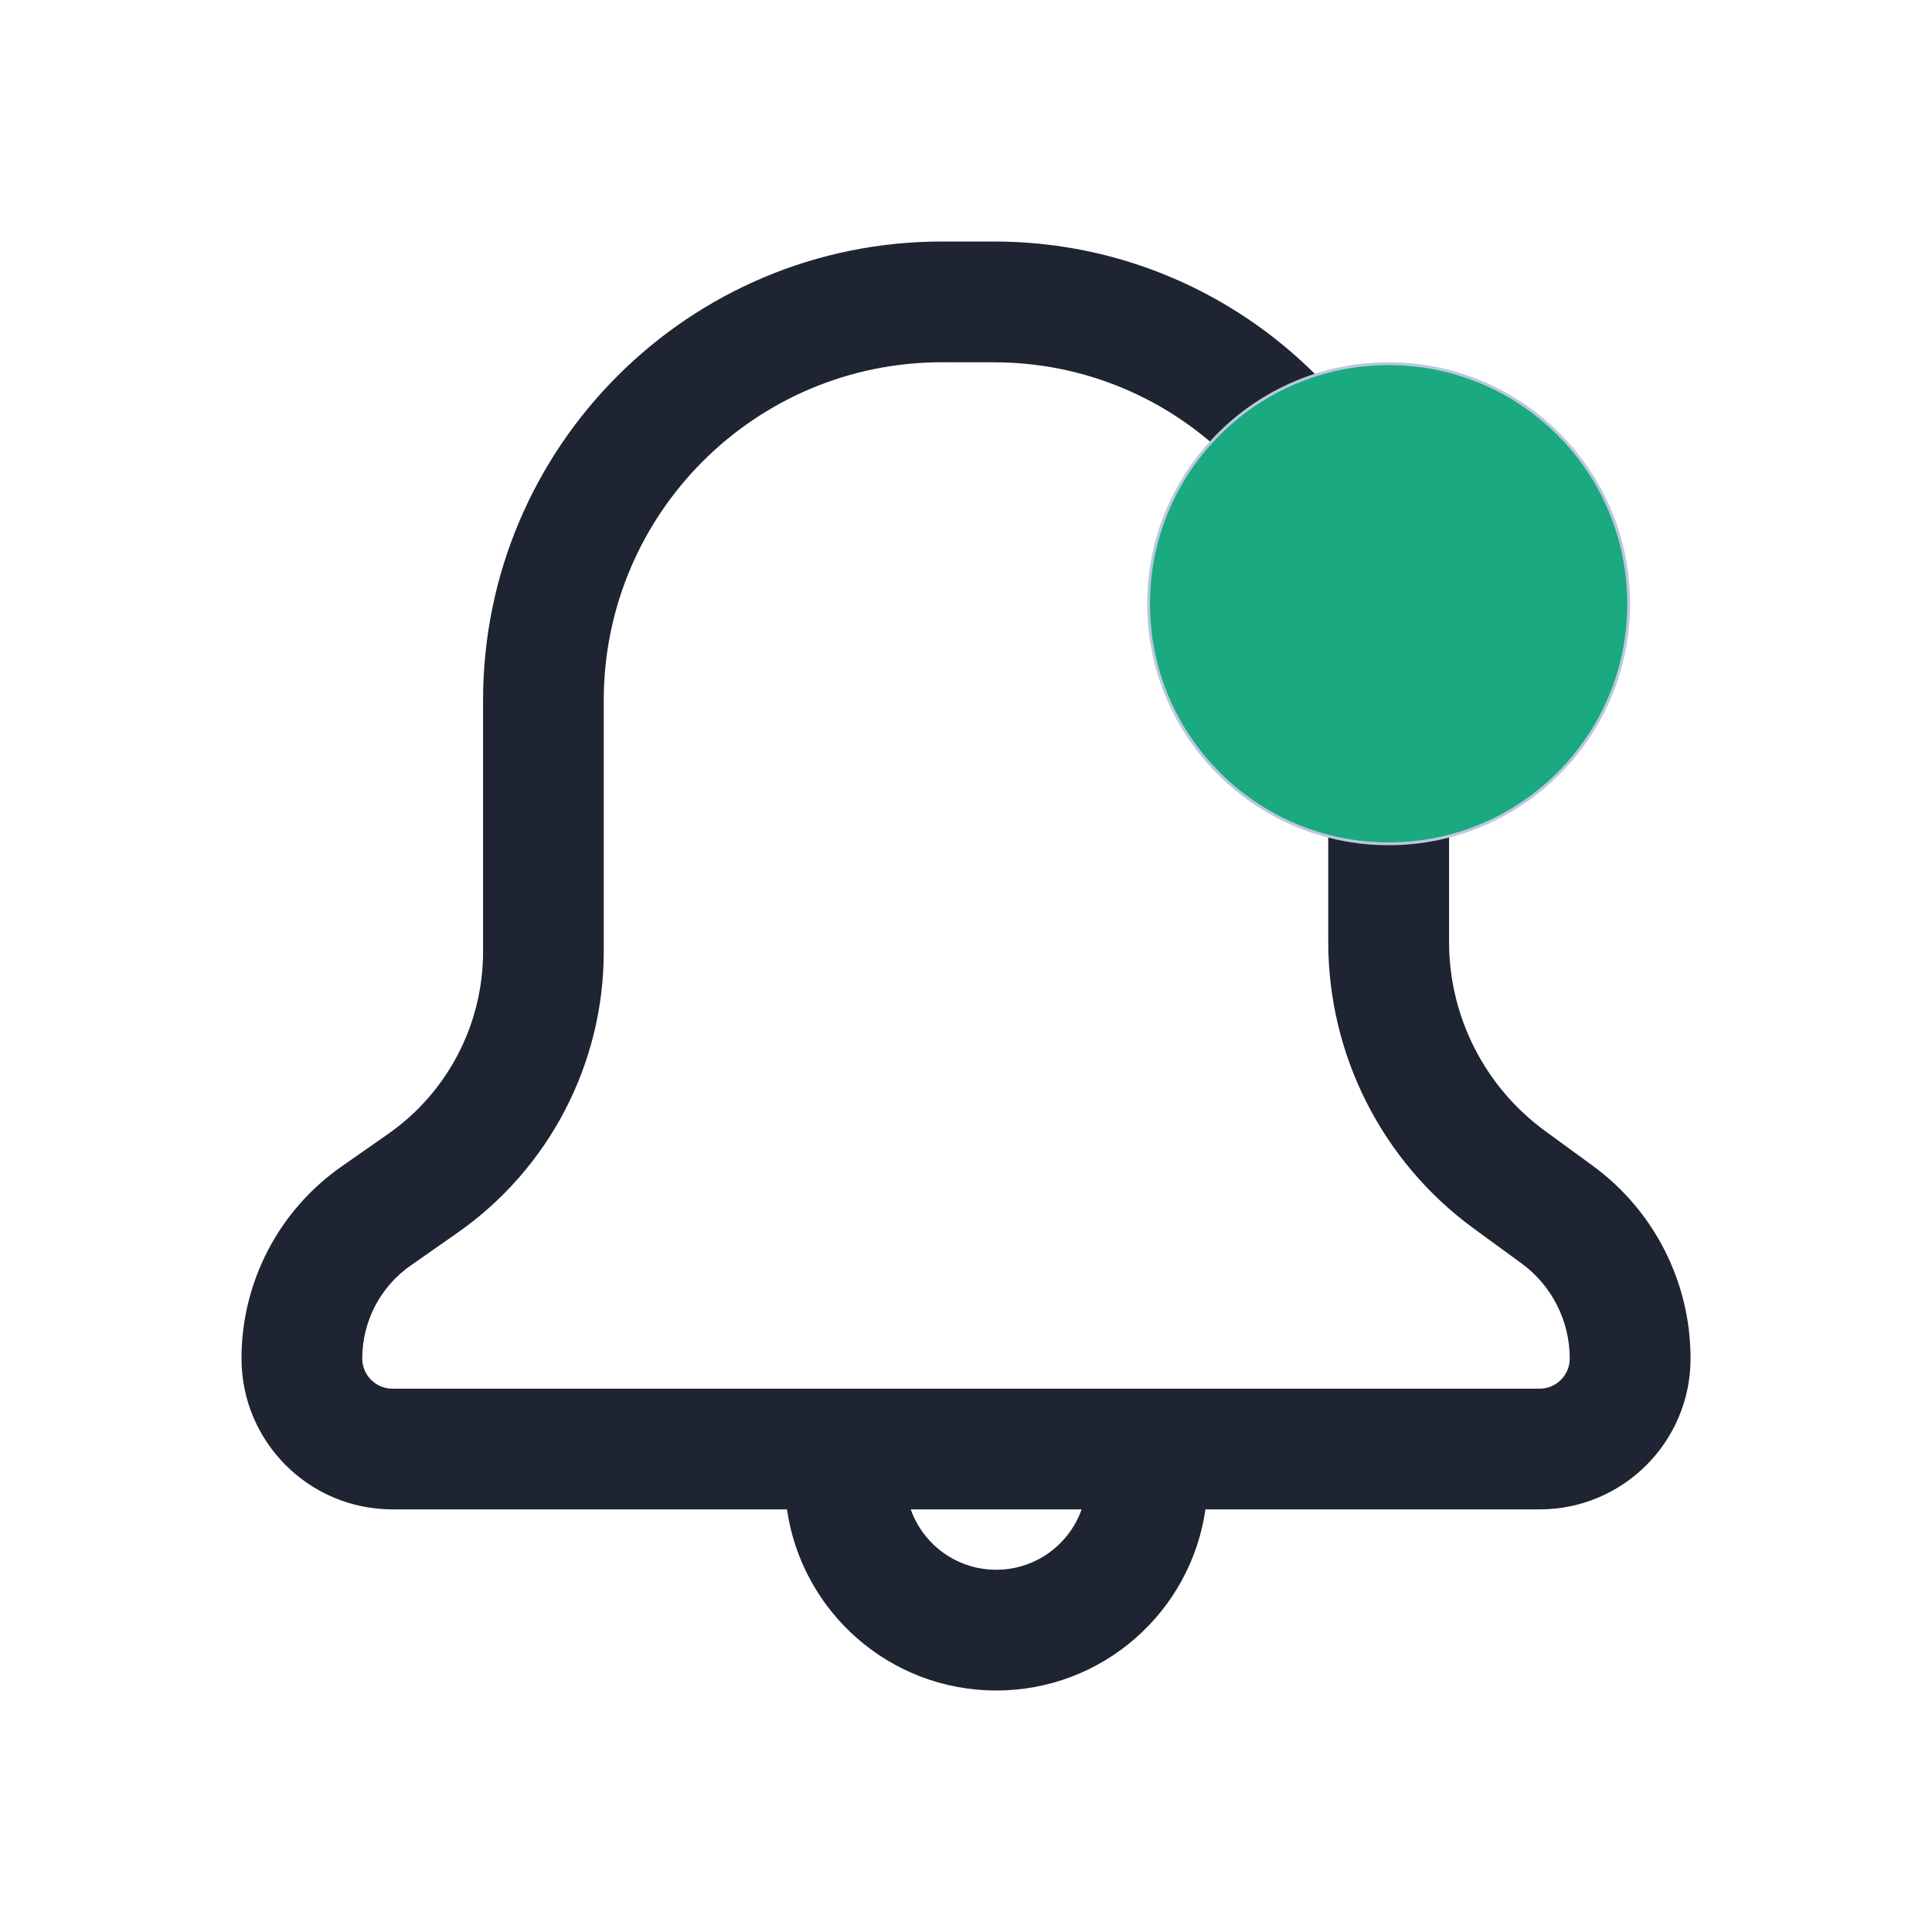 <?xml version="1.0" encoding="UTF-8" standalone="no"?>
<svg
   width="8.467mm"
   height="8.467mm"
   viewBox="0 0 32 32"
   version="1.1"
   id="svg881"
   inkscape:version="1.2.2 (b0a8486541, 2022-12-01)"
   sodipodi:docname="notification.svg"
   xmlns:inkscape="http://www.inkscape.org/namespaces/inkscape"
   xmlns:sodipodi="http://sodipodi.sourceforge.net/DTD/sodipodi-0.dtd"
   xmlns="http://www.w3.org/2000/svg"
   xmlns:svg="http://www.w3.org/2000/svg"
   xmlns:rdf="http://www.w3.org/1999/02/22-rdf-syntax-ns#"
   xmlns:cc="http://creativecommons.org/ns#"
   xmlns:dc="http://purl.org/dc/elements/1.1/">
  <defs
     id="defs875" />
  <sodipodi:namedview
     id="base"
     pagecolor="#000000"
     bordercolor="#0e17ff"
     borderopacity="1"
     inkscape:pageopacity="0"
     inkscape:pageshadow="2"
     inkscape:zoom="3.9999998"
     inkscape:cx="51.000003"
     inkscape:cy="-9.1250005"
     inkscape:document-units="px"
     inkscape:current-layer="layer1"
     showgrid="true"
     inkscape:window-width="1920"
     inkscape:window-height="1004"
     inkscape:window-x="0"
     inkscape:window-y="0"
     inkscape:window-maximized="1"
     inkscape:lockguides="false"
     inkscape:document-rotation="0"
     inkscape:pagecheckerboard="true"
     inkscape:showpageshadow="false"
     inkscape:deskcolor="#000000">
    <inkscape:grid
       type="xygrid"
       id="grid2747" />
  </sodipodi:namedview>
  <g
     inkscape:label="Layer 1"
     inkscape:groupmode="layer"
     id="layer1"
     transform="translate(-204.825,-721.245)">
    <g
       id="notification-inactive">
      <path
         style="fill:none;stroke-width:1.455"
         inkscape:connector-curvature="0"
         d="m 204.825,681.155 h 32 v 32 h -32 z"
         id="path6" />
      <path
         fill-rule="evenodd"
         clip-rule="evenodd"
         d="m 220.427,687.155 c -3.094,0 -5.602,2.508 -5.602,5.602 v 4.162 c 0,1.856 -0.906,3.595 -2.427,4.658 l -0.771,0.539 c -0.503,0.351 -0.802,0.926 -0.802,1.54 0,0.276 0.224,0.5 0.5,0.5 h 19 c 0.276,0 0.5,-0.224 0.5,-0.5 0,-0.624 -0.298,-1.21 -0.801,-1.577 l -0.789,-0.576 c -1.515,-1.106 -2.41,-2.869 -2.41,-4.745 v -4.063 c 0,-3.059 -2.48,-5.539 -5.539,-5.539 z m 0.898,22 c -1.763,0 -3.222,-1.304 -3.465,-3 h -6.535 c -1.381,0 -2.5,-1.119 -2.5,-2.5 0,-1.267 0.618,-2.453 1.657,-3.179 l 0.771,-0.539 c 0.986,-0.689 1.573,-1.816 1.573,-3.018 v -4.162 c 0,-4.199 3.404,-7.602 7.602,-7.602 h 0.859 c 4.164,0 7.539,3.375 7.539,7.539 v 4.063 c 0,1.237 0.591,2.4 1.59,3.13 l 0.789,0.576 c 1.019,0.744 1.621,1.93 1.621,3.192 0,1.381 -1.119,2.5 -2.5,2.5 h -5.535 c -0.243,1.696 -1.701,3 -3.465,3 z m -1.415,-3 c 0.206,0.583 0.761,1 1.415,1 0.653,0 1.209,-0.417 1.415,-1 z"
         id="path1145"
         style="fill:#1e2431;fill-opacity:1;stroke-width:1" />
    </g>
    <g
       id="notification-progress-active"
       transform="translate(248.825,685.245)">
      <path
         style="fill:none"
         inkscape:connector-curvature="0"
         id="empty-rectangle"
         d="M 1,1 H 23 V 23 H 1 Z" />
      <circle
         id="circle-blue"
         cx="12"
         cy="12"
         r="8"
         class="ColorScheme-ButtonFocus"
         style="fill:#798db9;fill-opacity:1" />
    </g>
    <g
       id="notification-progress-inactive"
       transform="translate(248.825,725.245)">
      <path
         style="fill:none"
         inkscape:connector-curvature="0"
         id="path10"
         d="M 1,1 H 23 V 23 H 1 Z" />
      <circle
         id="circle-transparent"
         cx="12"
         cy="12"
         r="8"
         class="ColorScheme-Text"
         style="opacity:0.4;fill:#556fa6;fill-opacity:1" />
    </g>
    <path
       inkscape:connector-curvature="0"
       id="expander-bottom"
       d="m 191.825,709.245 2,-2 2,2 z"
       class="ColorScheme-Text"
       style="fill:#1e2431;fill-opacity:1" />
    <path
       inkscape:connector-curvature="0"
       id="expander-top"
       d="m 191.825,703.245 2,2 2,-2 z"
       class="ColorScheme-Text"
       style="fill:#1e2431;fill-opacity:1" />
    <path
       inkscape:connector-curvature="0"
       id="expander-right"
       d="m 196.825,704.245 -2,2 2,2 z"
       class="ColorScheme-Text"
       style="fill:#1e2431;fill-opacity:1" />
    <path
       inkscape:connector-curvature="0"
       id="expander-left"
       d="m 190.825,704.245 2,2 -2,2 z"
       class="ColorScheme-Text"
       style="fill:#1e2431;fill-opacity:1" />
    <g
       id="notification-empty"
       transform="translate(248.825,645.245)">
      <path
         style="fill:none"
         inkscape:connector-curvature="0"
         id="path31"
         d="M 1,1 H 23 V 23 H 1 Z" />
      <path
         inkscape:connector-curvature="0"
         id="circle-outline"
         d="m 12,4 a 8,8 0 0 0 -8,8 8,8 0 0 0 8,8 8,8 0 0 0 8,-8 8,8 0 0 0 -8,-8 z m 0,1 a 7,7 0 0 1 7,7 7,7 0 0 1 -7,7 7,7 0 0 1 -7,-7 7,7 0 0 1 7,-7 z"
         class="ColorScheme-Text"
         style="fill:#1e2431;fill-opacity:1" />
    </g>
    <g
       id="notification-disabled">
      <path
         style="fill:none;stroke-width:1.455"
         inkscape:connector-curvature="0"
         d="m 204.825,641.245 h 32 v 32 h -32 z"
         id="path25" />
      <path
         d="m 209.825,664.745 c 0.552,0 1,-0.448 1,-1 0,-0.614 0.3,-1.188 0.802,-1.54 l 0.771,-0.539 c 1.521,-1.063 2.427,-2.802 2.427,-4.658 v -4.162 c 0,-3.094 2.508,-5.602 5.602,-5.602 h 0.859 c 1.304,0 2.535,0.45 3.52,1.262 0.426,0.351 1.056,0.29 1.408,-0.136 0.351,-0.426 0.29,-1.056 -0.136,-1.408 -1.34,-1.104 -3.02,-1.719 -4.792,-1.719 h -0.859 c -4.199,0 -7.602,3.404 -7.602,7.602 v 4.162 c 0,1.203 -0.587,2.329 -1.573,3.018 l -0.771,0.539 c -1.038,0.726 -1.657,1.912 -1.657,3.179 0,0.552 0.448,1 1,1 z"
         id="path2212"
         style="fill:#1e2431;fill-opacity:1;stroke-width:1" />
      <path
         fill-rule="evenodd"
         clip-rule="evenodd"
         d="m 221.325,669.245 c 1.763,0 3.222,-1.304 3.465,-3 h 5.535 c 1.381,0 2.5,-1.119 2.5,-2.5 0,-1.262 -0.602,-2.448 -1.621,-3.192 l -0.789,-0.576 c -0.999,-0.73 -1.59,-1.893 -1.59,-3.13 v -1.359 c 0,-0.552 -0.448,-1 -1,-1 -0.552,0 -1,0.448 -1,1 v 1.359 c 0,1.876 0.895,3.639 2.41,4.745 l 0.789,0.576 c 0.503,0.368 0.801,0.954 0.801,1.577 0,0.276 -0.224,0.5 -0.5,0.5 h -12.257 c -0.552,0 -1,0.448 -1,1 0,0.48 0.338,0.881 0.79,0.978 0.233,1.707 1.697,3.022 3.468,3.022 z m 0,-2 c -0.653,0 -1.209,-0.417 -1.415,-1 h 2.829 c -0.206,0.583 -0.761,1 -1.415,1 z"
         id="path2214"
         style="fill:#1e2431;fill-opacity:1;stroke-width:1" />
      <path
         d="m 210.118,666.538 c -0.391,0.391 -0.391,1.024 0,1.414 0.391,0.391 1.024,0.391 1.414,0 l 20,-20 c 0.391,-0.391 0.391,-1.024 0,-1.414 -0.391,-0.391 -1.024,-0.391 -1.414,0 z"
         id="path2216"
         style="fill:#1e2431;fill-opacity:1;stroke-width:1" />
    </g>
    <g
       id="notification-active">
      <path
         style="fill:none;stroke-width:1.455"
         inkscape:connector-curvature="0"
         d="m 204.825,721.245 h 32 v 32 h -32 z"
         id="path14" />
      <path
         fill-rule="evenodd"
         clip-rule="evenodd"
         d="m 220.427,727.245 c -3.094,0 -5.602,2.508 -5.602,5.602 v 4.162 c 0,1.856 -0.906,3.595 -2.427,4.658 l -0.771,0.539 c -0.503,0.351 -0.802,0.926 -0.802,1.54 0,0.276 0.224,0.5 0.5,0.5 h 19 c 0.276,0 0.5,-0.224 0.5,-0.5 0,-0.624 -0.298,-1.21 -0.801,-1.577 l -0.789,-0.576 c -1.515,-1.106 -2.41,-2.869 -2.41,-4.745 v -4.063 c 0,-3.059 -2.48,-5.539 -5.539,-5.539 z m 0.898,22 c -1.763,0 -3.222,-1.304 -3.465,-3 h -6.535 c -1.381,0 -2.5,-1.119 -2.5,-2.5 0,-1.267 0.618,-2.453 1.657,-3.179 l 0.771,-0.539 c 0.986,-0.689 1.573,-1.816 1.573,-3.018 v -4.162 c 0,-4.199 3.404,-7.602 7.602,-7.602 h 0.859 c 4.164,0 7.539,3.375 7.539,7.539 v 4.063 c 0,1.237 0.591,2.4 1.59,3.13 l 0.789,0.576 c 1.019,0.744 1.621,1.93 1.621,3.192 0,1.381 -1.119,2.5 -2.5,2.5 h -5.535 c -0.243,1.696 -1.701,3 -3.465,3 z m -1.415,-3 c 0.206,0.583 0.761,1 1.415,1 0.653,0 1.209,-0.417 1.415,-1 z"
         id="path1145-36"
         style="fill:#1e2431;fill-opacity:1;stroke-width:1" />
      <path
         d="m 231.801,731.245 c 0,2.197 -1.779,3.976 -3.976,3.976 -2.195,0 -3.976,-1.779 -3.976,-3.976 0,-2.195 1.781,-3.976 3.976,-3.976 2.197,0 3.976,1.781 3.976,3.976 z"
         id="path72-3-7-36"
         style="color:#e5e9ef;fill:#1ba97f;fill-opacity:1;stroke:#bac8df;stroke-width:0.047;stroke-opacity:1"
         class="ColorScheme-Text" />
    </g>
  </g>
</svg>
